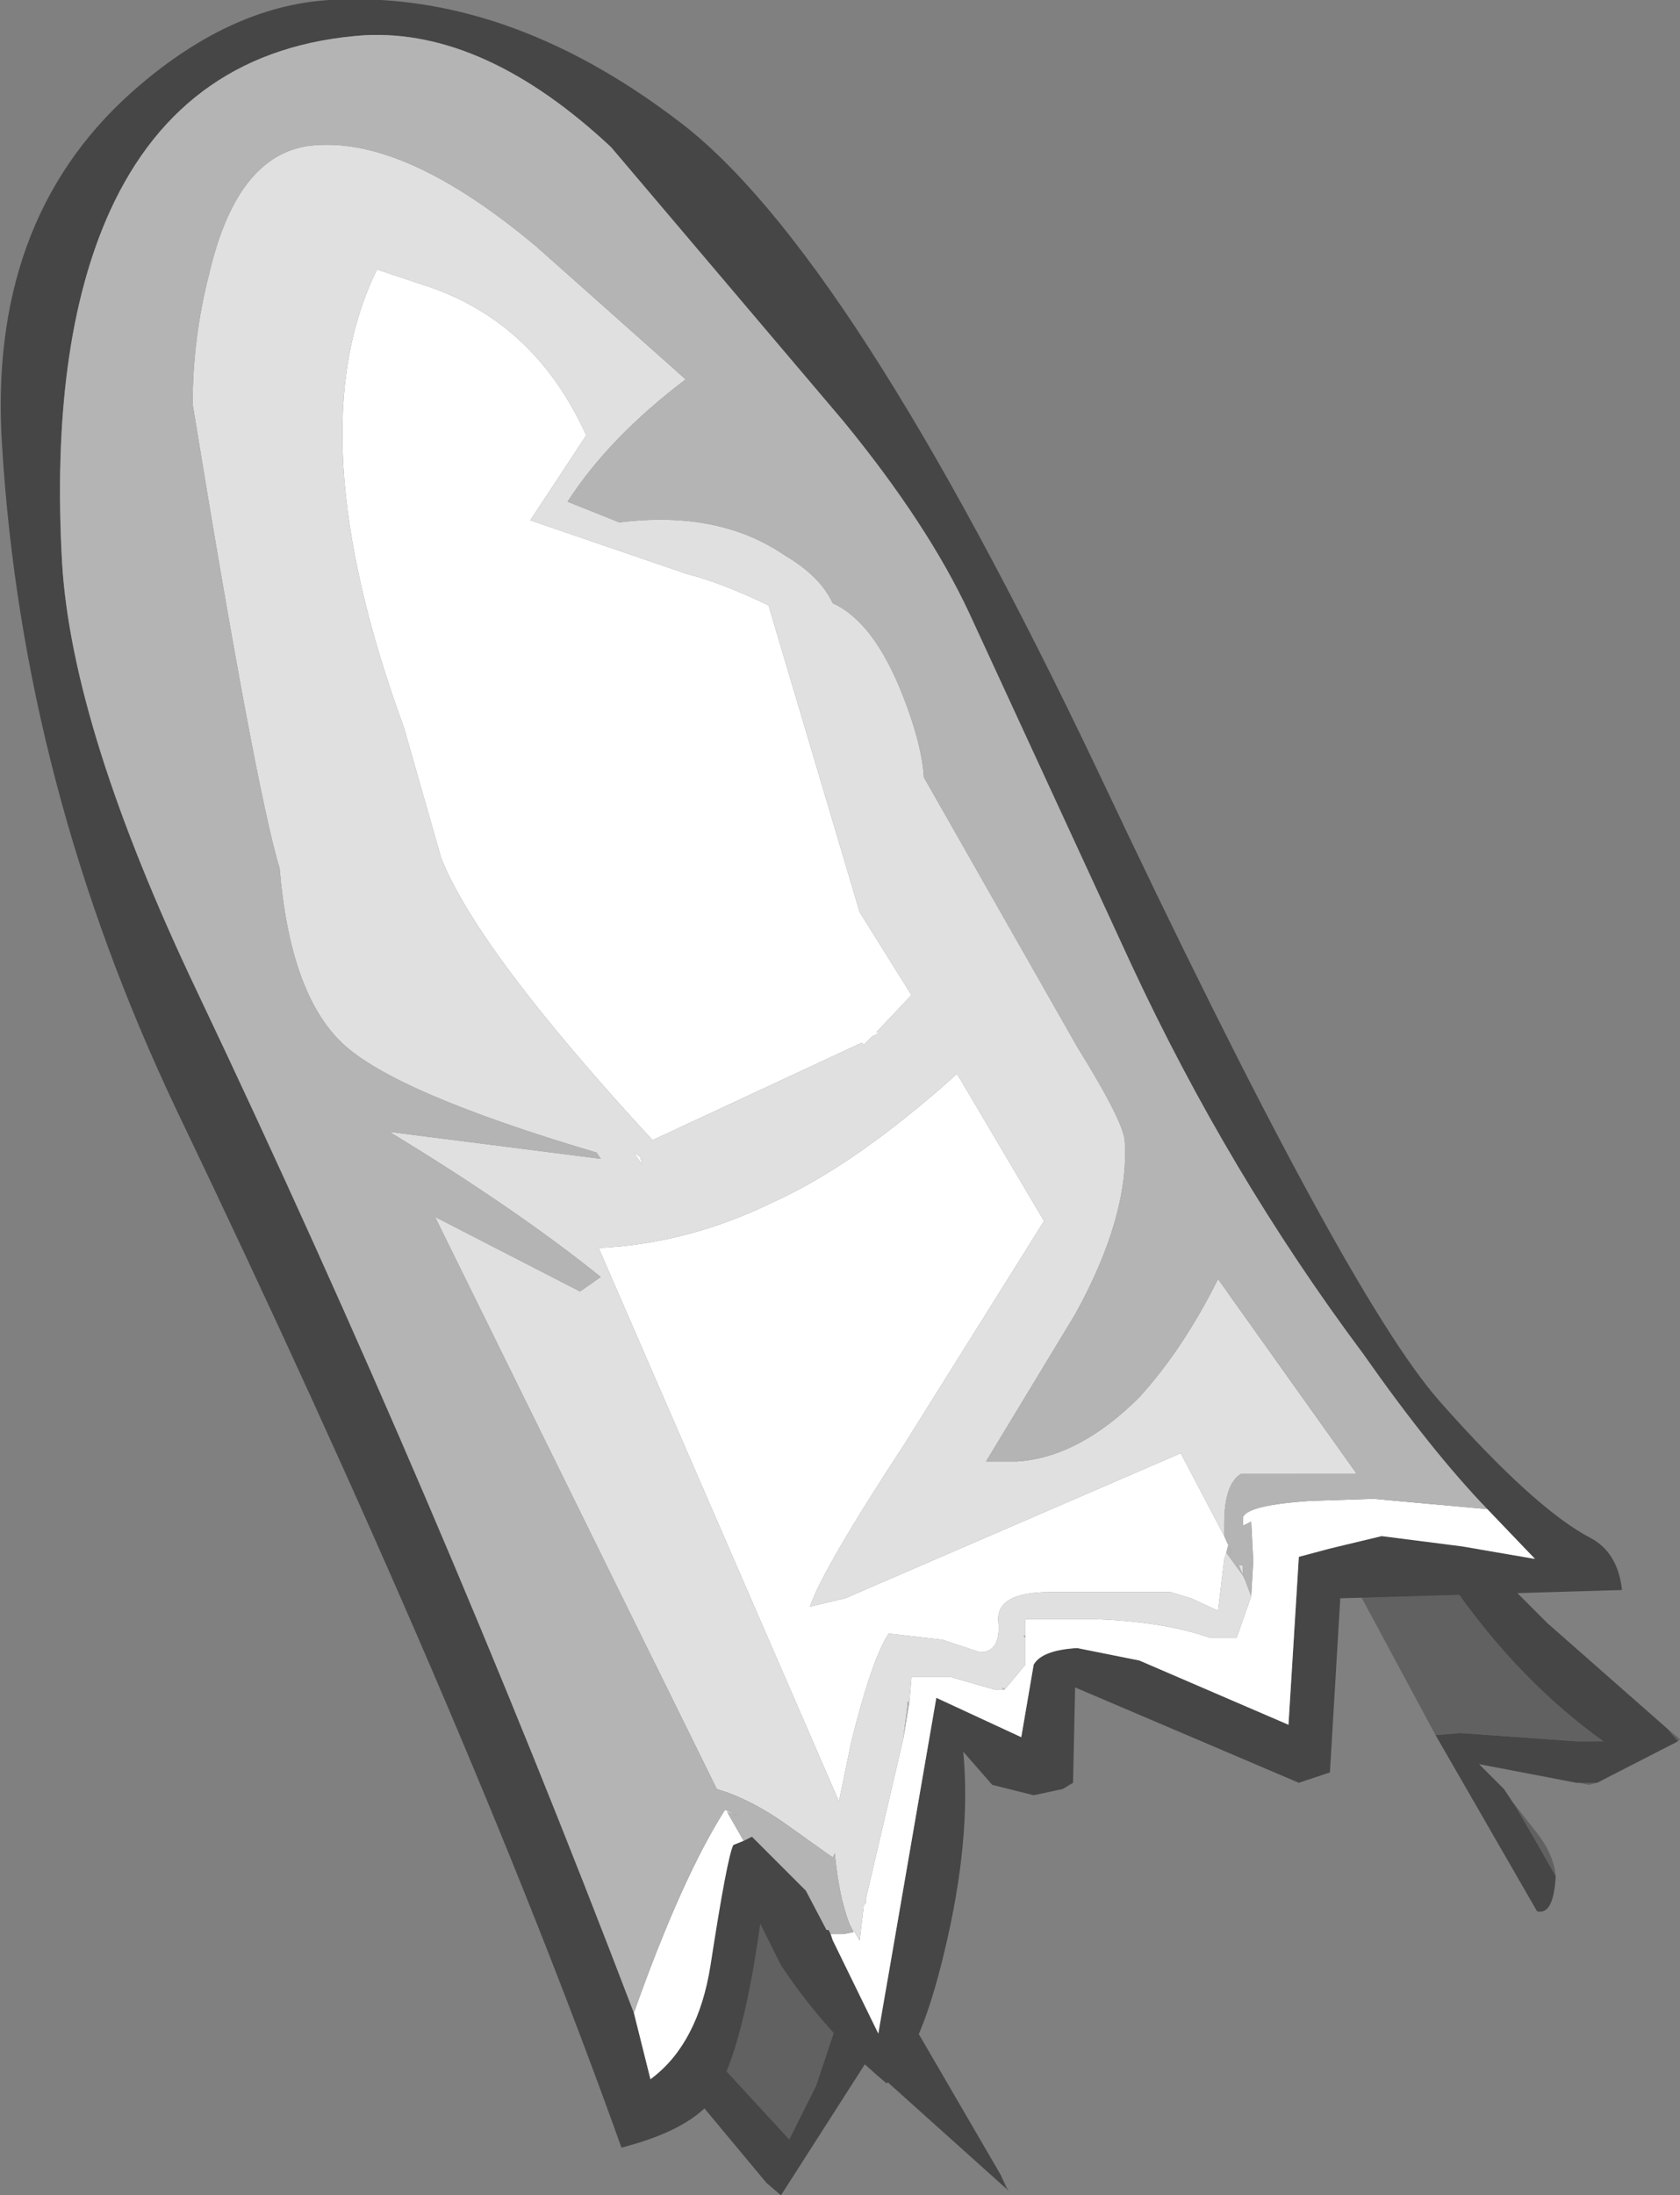 <?xml version="1.0" encoding="UTF-8" standalone="no"?>
<svg xmlns:ffdec="https://www.free-decompiler.com/flash" xmlns:xlink="http://www.w3.org/1999/xlink" ffdec:objectType="shape" height="52.95px" width="40.55px" xmlns="http://www.w3.org/2000/svg">
  <rect width="100%" height="100%" fill="#808080" stroke="none"/>
  <g transform="matrix(1.0, 0.0, 0.0, 1.0, 11.35, 10.95)">
    <path d="M23.3 30.9 L21.2 27.0 Q18.1 21.2 18.3 20.7 L18.3 18.9 23.1 25.0 23.85 25.9 22.8 25.85 Q24.7 29.15 27.35 31.05 L26.7 31.05 23.9 30.85 23.3 30.9 M28.9 30.75 L29.2 31.0 29.15 31.05 28.9 30.75 M27.2 32.05 L27.0 32.1 26.75 32.05 27.1 32.05 27.2 32.05 M25.15 32.5 L25.7 33.2 Q26.15 33.75 26.2 34.3 L25.8 33.6 25.25 32.65 25.15 32.5 M4.7 37.5 L4.55 36.05 Q4.6 28.8 4.25 26.7 L10.85 38.15 9.95 36.95 Q9.8 37.1 9.8 37.45 L9.9 38.15 9.1 37.95 8.8 38.0 8.35 39.35 7.7 40.65 4.75 37.45 4.7 37.5 M12.8 41.5 L13.0 41.9 12.95 41.85 12.8 41.5 M5.65 39.9 L5.15 38.95 5.5 39.35 5.4 39.35 5.3 39.25 5.65 39.9" fill="#616161" fill-rule="evenodd" stroke="none"/>
    <path d="M23.3 30.9 L23.9 30.85 26.7 31.05 27.35 31.05 Q24.7 29.15 22.8 25.85 L23.85 25.9 24.45 26.55 25.0 27.2 25.95 28.15 26.0 28.2 28.9 30.75 29.15 31.05 27.2 32.05 27.1 32.05 26.75 32.05 26.7 32.05 24.35 31.6 24.95 32.2 25.15 32.5 25.25 32.65 25.8 33.6 26.2 34.3 Q26.15 35.25 25.75 35.15 L23.3 30.9 M4.7 37.5 L4.75 37.45 7.7 40.65 8.35 39.35 8.8 38.0 9.1 37.95 9.9 38.15 9.8 37.45 Q9.8 37.1 9.95 36.95 L10.85 38.15 12.8 41.5 12.95 41.85 9.55 38.8 7.5 42.0 7.15 41.7 5.65 39.9 5.3 39.25 5.4 39.35 5.5 39.35 5.15 38.95 4.7 37.5" fill="#464646" fill-rule="evenodd" stroke="none"/>
    <path d="M24.55 25.45 Q23.2 24.05 21.55 21.7 18.3 17.35 15.95 12.3 L12.05 3.85 Q11.05 1.7 9.0 -0.8 L3.4 -7.4 Q0.35 -10.25 -2.55 -10.1 -6.9 -9.8 -8.7 -5.85 -10.15 -2.65 -9.85 2.65 -9.6 6.65 -6.6 12.95 -0.8 25.15 3.95 37.6 L4.35 39.2 Q5.5 38.35 5.8 36.45 6.2 33.85 6.35 33.55 L6.6 33.45 6.8 33.35 8.1 34.65 8.6 35.6 8.65 35.6 8.7 35.7 8.75 35.85 9.85 38.1 11.25 30.0 13.3 30.95 13.6 29.2 Q13.8 28.85 14.65 28.8 L16.15 29.1 19.75 30.65 20.0 26.6 20.75 26.4 22.0 26.1 23.95 26.35 25.7 26.65 24.55 25.45 M3.65 40.85 Q-0.05 30.5 -7.1 15.8 -10.8 8.0 -11.3 -0.2 -11.65 -5.6 -8.2 -8.7 -5.85 -10.8 -3.4 -10.95 0.85 -11.2 5.0 -8.05 9.15 -4.95 15.15 7.65 21.1 20.25 23.4 22.85 25.7 25.45 27.05 26.15 27.7 26.5 27.8 27.4 L21.0 27.6 20.75 31.8 20.0 32.05 14.6 29.75 14.55 32.05 14.3 32.2 13.6 32.35 12.6 32.1 11.9 31.3 Q12.1 33.4 11.45 36.1 10.85 38.65 10.05 39.3 8.6 38.1 7.5 36.45 L7.0 35.45 Q6.55 38.7 5.8 39.75 5.2 40.45 3.65 40.85" fill="#464646" fill-rule="evenodd" stroke="none"/>
    <path d="M9.25 35.65 L9.25 35.6 9.4 35.85 9.5 35.0 9.55 34.95 9.55 34.85 10.45 31.0 10.6 30.1 10.65 29.5 11.6 29.5 12.65 29.8 12.7 29.8 12.9 29.8 13.4 29.2 13.4 29.05 13.4 28.95 13.4 28.55 13.4 28.5 13.4 28.1 15.0 28.1 Q16.7 28.15 17.85 28.55 L18.5 28.55 18.85 27.55 18.9 26.7 18.85 25.75 18.65 25.85 18.65 25.65 Q18.75 25.35 20.3 25.25 L21.8 25.2 24.55 25.45 25.7 26.65 23.95 26.35 22.0 26.1 20.75 26.4 20.0 26.6 19.75 30.65 16.15 29.1 14.65 28.8 Q13.8 28.85 13.6 29.2 L13.3 30.95 11.25 30.0 9.85 38.1 8.75 35.85 8.7 35.7 8.9 35.7 9.0 35.7 9.25 35.65 M18.25 26.5 L18.2 26.65 18.05 27.9 17.4 27.6 16.9 27.45 14.0 27.45 Q12.65 27.45 12.75 28.2 12.8 28.9 12.3 28.9 L11.4 28.6 10.1 28.45 Q9.7 29.05 9.2 31.05 L8.9 32.5 3.1 19.15 Q5.25 19.05 7.3 18.05 9.3 17.15 11.75 14.95 L13.85 18.5 10.5 23.85 Q8.5 26.9 8.2 27.8 L9.05 27.6 17.15 24.1 18.2 26.1 18.4 26.55 18.3 26.3 18.25 26.5 M3.95 37.6 Q5.1 34.35 6.15 32.7 L6.45 32.85 6.2 32.75 6.6 33.45 6.35 33.55 Q6.2 33.85 5.8 36.45 5.5 38.35 4.35 39.2 L3.95 37.6 M2.8 -0.45 L1.45 1.6 5.25 2.9 Q6.05 3.1 7.2 3.65 L9.4 11.05 10.65 13.05 9.8 13.95 9.9 13.95 9.7 14.05 9.5 14.25 9.45 14.2 4.4 16.55 Q0.2 12.0 -0.7 9.75 L-1.6 6.6 Q-4.2 -0.5 -2.25 -4.45 L-0.9 -4.0 Q1.6 -3.1 2.8 -0.45 M4.1 16.95 L4.15 17.15 3.95 16.85 4.1 16.95" fill="#ffffff" fill-rule="evenodd" stroke="none"/>
    <path d="M9.25 35.65 L9.15 35.45 Q8.9 34.8 8.8 33.75 L8.75 33.85 7.55 33.0 Q6.9 32.55 6.25 32.3 L5.95 32.2 -0.85 18.4 2.65 20.2 3.15 19.85 Q1.1 18.2 -1.95 16.35 L3.15 17.0 3.05 16.85 Q-1.85 15.4 -3.1 14.2 -4.35 13.0 -4.6 10.0 -5.2 8.0 -6.7 -1.2 -6.7 -2.8 -6.3 -4.35 -5.6 -7.35 -3.7 -7.45 -1.5 -7.6 1.6 -5.0 L5.2 -1.8 Q3.35 -0.4 2.35 1.15 L3.6 1.65 Q6.0 1.35 7.6 2.45 8.45 2.95 8.75 3.6 9.75 4.05 10.45 5.85 10.9 7.0 10.95 7.8 L14.65 14.3 Q15.8 16.15 15.8 16.6 15.9 18.4 14.6 20.75 L12.45 24.3 13.2 24.3 Q14.7 24.2 16.15 22.75 17.2 21.6 18.05 19.9 L21.4 24.6 18.6 24.6 Q18.2 24.85 18.2 25.8 L18.2 26.1 17.15 24.1 9.05 27.6 8.2 27.8 Q8.5 26.9 10.5 23.85 L13.85 18.5 11.75 14.95 Q9.3 17.15 7.3 18.05 5.25 19.05 3.1 19.15 L8.9 32.5 9.2 31.05 Q9.7 29.05 10.1 28.45 L11.4 28.6 12.3 28.9 Q12.8 28.9 12.75 28.2 12.65 27.45 14.0 27.45 L16.9 27.45 17.4 27.6 18.05 27.9 18.2 26.65 18.25 26.5 18.65 27.05 18.7 27.15 18.85 27.55 18.5 28.55 17.85 28.55 Q16.7 28.15 15.0 28.1 L13.4 28.1 13.4 28.5 13.35 28.5 13.4 28.55 13.4 28.95 13.4 29.05 13.4 29.2 12.9 29.8 12.85 29.75 12.85 29.8 12.7 29.8 12.65 29.8 11.6 29.5 10.65 29.5 10.6 30.1 10.55 30.1 10.55 30.2 10.45 31.0 9.55 34.85 9.55 34.95 9.5 35.0 9.4 35.85 9.25 35.6 9.25 35.65 M2.8 -0.45 Q1.6 -3.1 -0.9 -4.0 L-2.25 -4.45 Q-4.2 -0.5 -1.6 6.6 L-0.7 9.75 Q0.2 12.0 4.4 16.55 L9.45 14.2 9.5 14.25 9.7 14.05 9.9 13.95 9.8 13.95 10.65 13.05 9.4 11.05 7.2 3.65 Q6.05 3.1 5.25 2.9 L1.45 1.6 2.8 -0.45 M4.1 16.95 L3.95 16.85 4.15 17.15 4.1 16.95 M18.65 27.05 L18.55 26.8 18.65 26.8 18.65 27.05" fill="#e0e0e0" fill-rule="evenodd" stroke="none"/>
    <path d="M18.2 26.1 L18.2 25.8 Q18.2 24.85 18.6 24.6 L21.4 24.6 18.05 19.9 Q17.2 21.6 16.15 22.75 14.7 24.2 13.2 24.3 L12.45 24.3 14.6 20.75 Q15.9 18.4 15.8 16.6 15.8 16.15 14.65 14.3 L10.95 7.8 Q10.9 7.0 10.45 5.85 9.75 4.05 8.75 3.6 8.45 2.95 7.6 2.45 6.0 1.35 3.6 1.65 L2.35 1.15 Q3.35 -0.4 5.2 -1.8 L1.6 -5.0 Q-1.5 -7.6 -3.7 -7.45 -5.6 -7.35 -6.3 -4.35 -6.7 -2.8 -6.7 -1.2 -5.2 8.0 -4.6 10.0 -4.35 13.0 -3.1 14.2 -1.85 15.4 3.05 16.85 L3.15 17.0 -1.95 16.35 Q1.1 18.2 3.15 19.85 L2.65 20.2 -0.85 18.4 5.95 32.2 6.25 32.3 Q6.9 32.55 7.55 33.0 L8.75 33.85 8.8 33.75 Q8.9 34.8 9.15 35.45 L9.25 35.65 9.0 35.7 8.9 35.7 8.7 35.7 8.65 35.6 8.6 35.6 8.1 34.65 6.8 33.35 6.6 33.45 6.2 32.75 6.45 32.85 6.15 32.7 Q5.1 34.35 3.95 37.6 -0.8 25.15 -6.6 12.95 -9.6 6.65 -9.85 2.65 -10.15 -2.65 -8.7 -5.85 -6.9 -9.8 -2.55 -10.1 0.35 -10.25 3.4 -7.4 L9.0 -0.8 Q11.05 1.7 12.05 3.85 L15.95 12.3 Q18.3 17.35 21.55 21.7 23.2 24.05 24.55 25.45 L21.8 25.2 20.3 25.25 Q18.75 25.35 18.65 25.65 L18.65 25.85 18.85 25.75 18.9 26.7 18.85 27.55 18.7 27.15 18.65 27.05 18.25 26.5 18.3 26.3 18.4 26.55 18.2 26.1 M10.45 31.0 L10.55 30.2 10.55 30.1 10.6 30.1 10.45 31.0 M12.7 29.8 L12.85 29.8 12.85 29.75 12.9 29.8 12.7 29.8 M13.4 28.55 L13.35 28.5 13.4 28.5 13.4 28.55 M18.65 27.05 L18.65 26.8 18.55 26.8 18.65 27.05" fill="#b4b4b4" fill-rule="evenodd" stroke="none"/>
  </g>
</svg>
